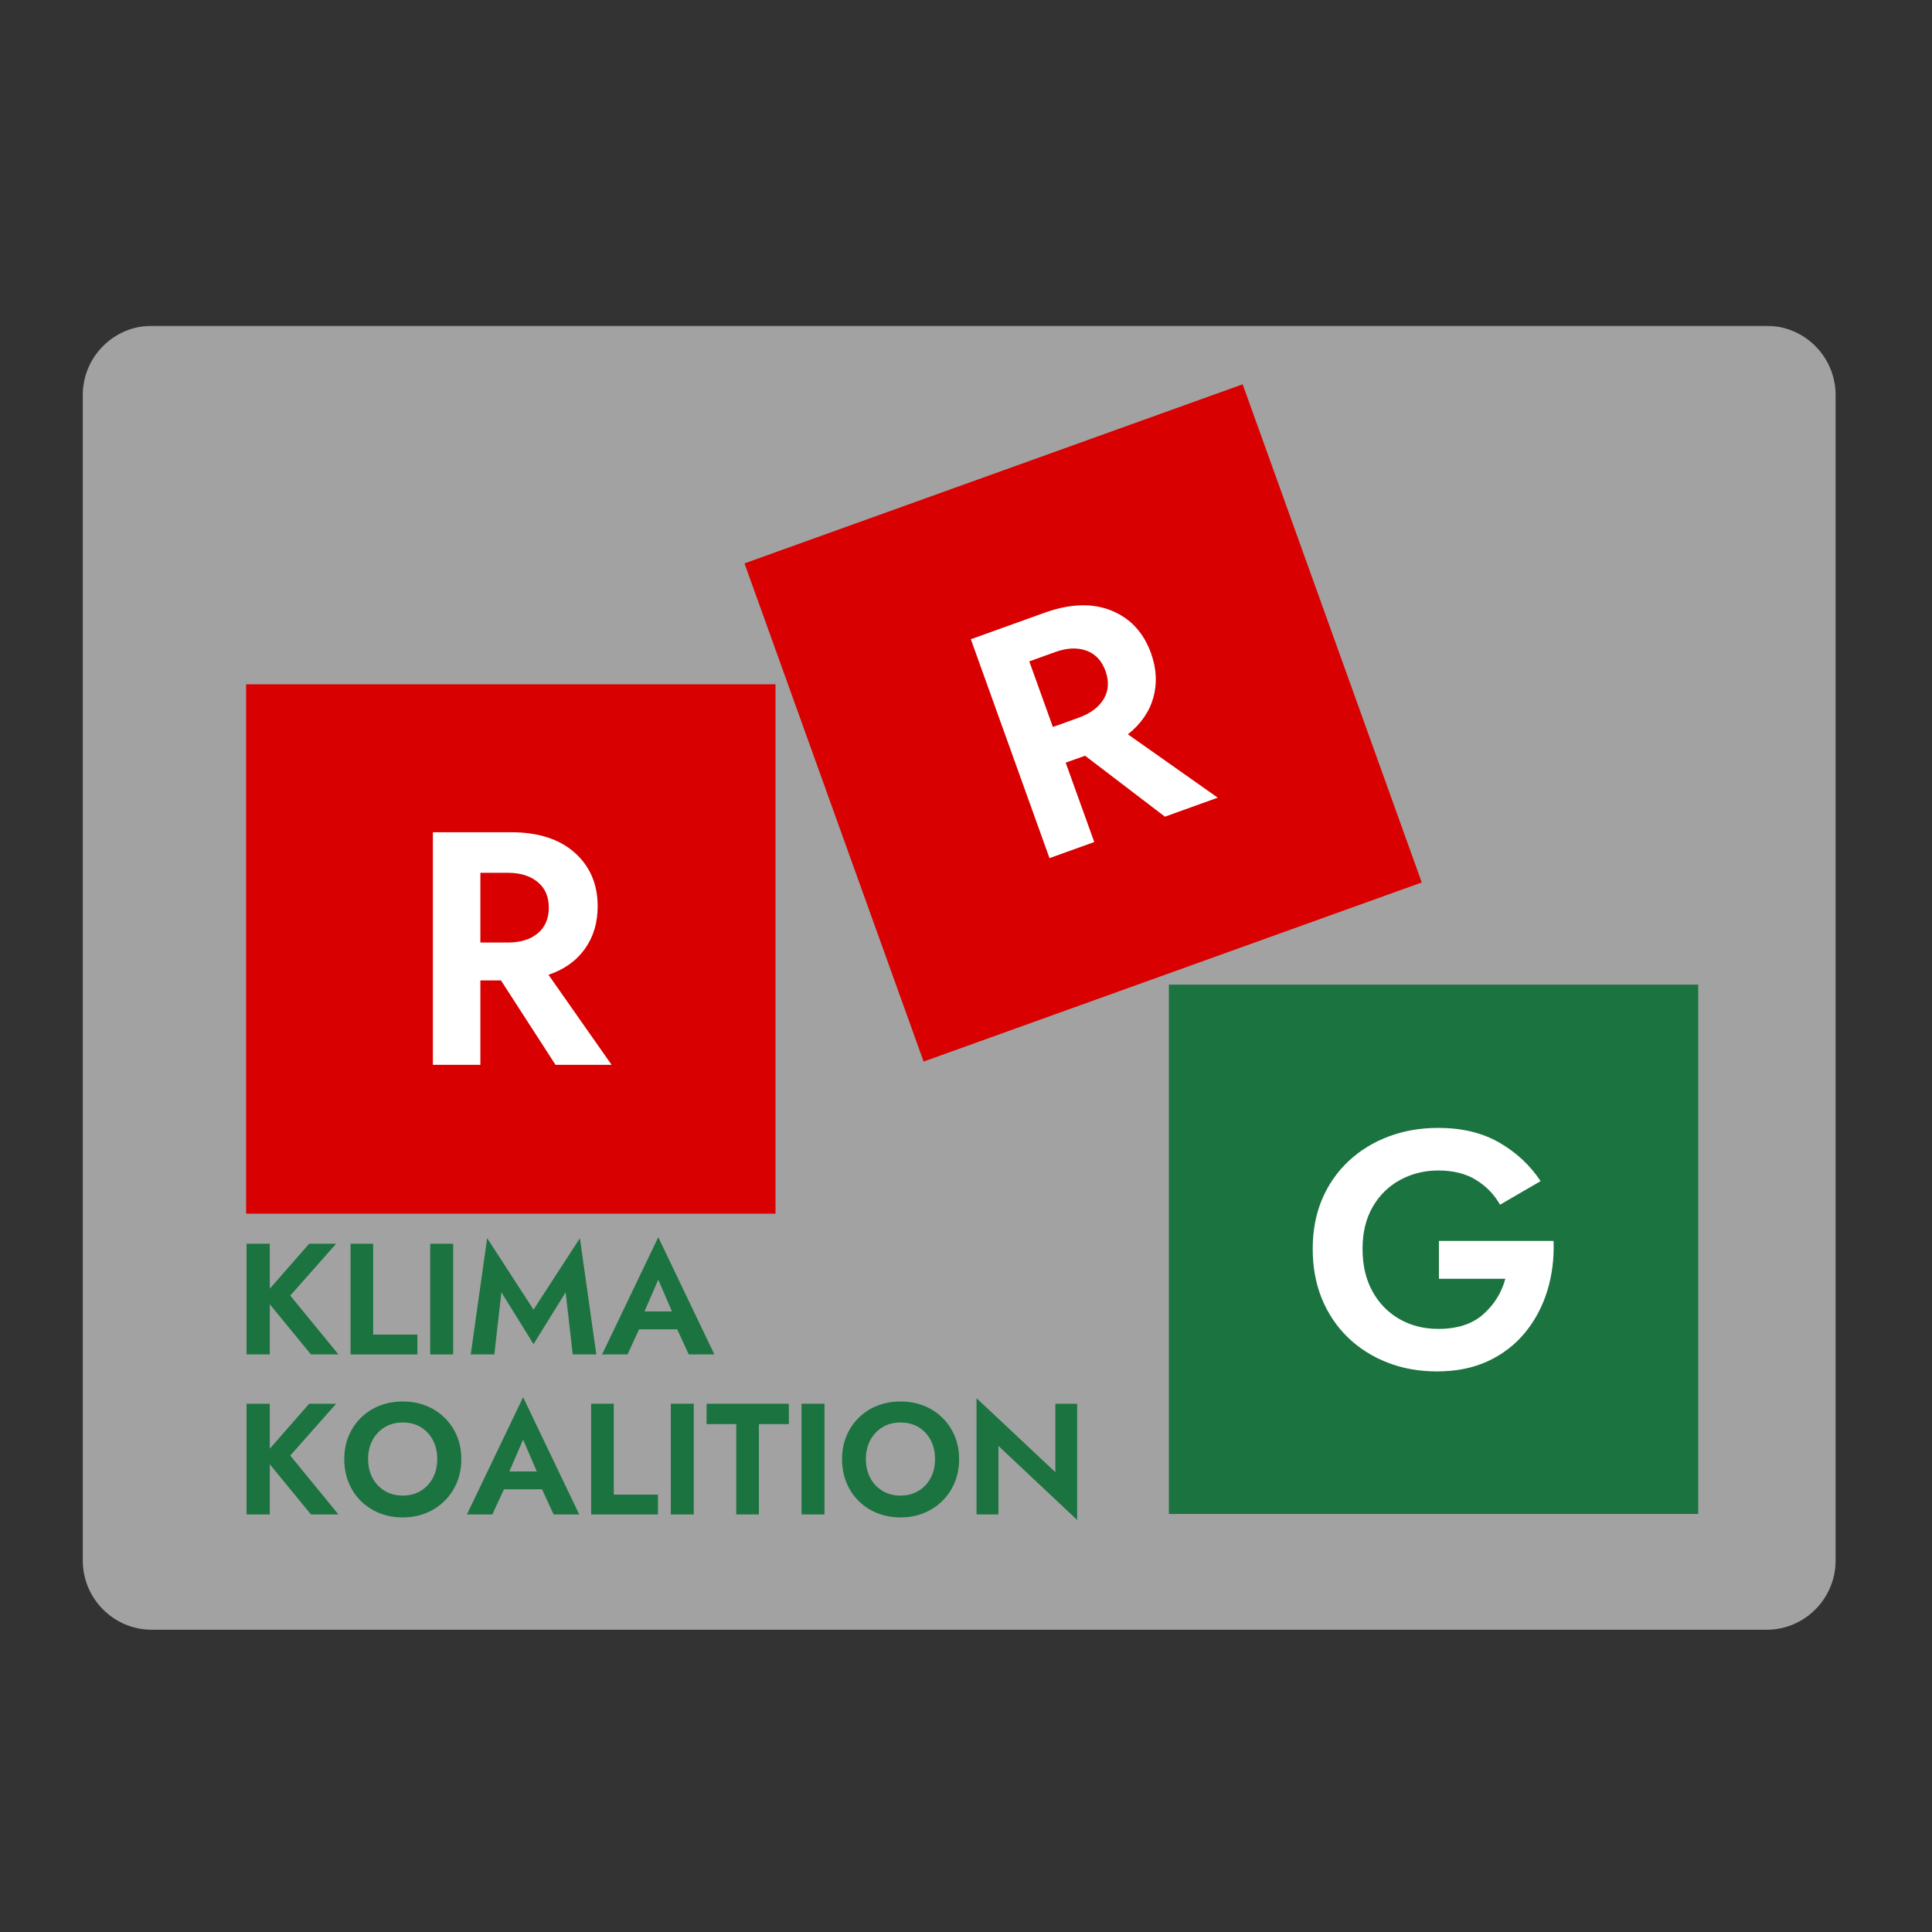 <?xml version="1.0" encoding="UTF-8"?>
<svg xmlns="http://www.w3.org/2000/svg" xmlns:xlink="http://www.w3.org/1999/xlink" width="375pt" height="375pt" viewBox="0 0 375 375" version="1.2">
<rect x="0" y="0" width="375" height="375" fill="#333333" stroke="none"/>
<defs>
<g>
<symbol overflow="visible" id="glyph0-0">
<path style="stroke:none;" d="M 7.391 11.031 L -14.422 -49.641 L 9.844 -58.359 L 31.656 2.312 Z M 9.344 6.906 L 27.547 0.359 L 7.922 -54.234 L -10.281 -47.688 Z M 9.344 6.906 "/>
</symbol>
<symbol overflow="visible" id="glyph0-1">
<path style="stroke:none;" d="M -10.656 -44.141 L 3.594 -49.266 C 8.57 -51.055 12.906 -51.207 16.594 -49.719 C 20.281 -48.238 22.852 -45.477 24.312 -41.438 C 25.383 -38.438 25.535 -35.562 24.766 -32.812 C 23.992 -30.062 22.348 -27.688 19.828 -25.688 L 37.266 -13.391 L 27.016 -9.703 L 11.516 -21.531 L 7.75 -20.188 L 13.297 -4.781 L 4.609 -1.656 Z M 5.719 -41.656 L 0.688 -39.844 L 5.266 -27.109 L 10.297 -28.922 C 12.555 -29.734 14.164 -30.938 15.125 -32.531 C 16.082 -34.133 16.203 -35.945 15.484 -37.969 C 14.754 -39.988 13.508 -41.312 11.75 -41.938 C 9.988 -42.562 7.977 -42.469 5.719 -41.656 Z M 5.719 -41.656 "/>
</symbol>
<symbol overflow="visible" id="glyph1-0">
<path style="stroke:none;" d="M 3.219 12.891 L 3.219 -51.594 L 29.016 -51.594 L 29.016 12.891 Z M 6.453 9.672 L 25.797 9.672 L 25.797 -48.359 L 6.453 -48.359 Z M 6.453 9.672 "/>
</symbol>
<symbol overflow="visible" id="glyph1-1">
<path style="stroke:none;" d="M 4.906 -45.141 L 20.047 -45.141 C 25.336 -45.141 29.469 -43.816 32.438 -41.172 C 35.406 -38.523 36.891 -35.055 36.891 -30.766 C 36.891 -27.578 36.062 -24.82 34.406 -22.5 C 32.75 -20.176 30.395 -18.5 27.344 -17.469 L 39.594 0 L 28.703 0 L 18.125 -16.375 L 14.125 -16.375 L 14.125 0 L 4.906 0 Z M 19.469 -37.266 L 14.125 -37.266 L 14.125 -23.734 L 19.469 -23.734 C 21.875 -23.734 23.797 -24.32 25.234 -25.5 C 26.68 -26.688 27.406 -28.352 27.406 -30.5 C 27.406 -32.645 26.68 -34.305 25.234 -35.484 C 23.797 -36.672 21.875 -37.266 19.469 -37.266 Z M 19.469 -37.266 "/>
</symbol>
<symbol overflow="visible" id="glyph1-2">
<path style="stroke:none;" d="M 26.828 -16.766 L 26.828 -24.109 L 49.078 -24.109 C 49.203 -20.672 48.789 -17.426 47.844 -14.375 C 46.895 -11.32 45.453 -8.625 43.516 -6.281 C 41.586 -3.938 39.191 -2.098 36.328 -0.766 C 33.473 0.555 30.176 1.219 26.438 1.219 C 22.957 1.219 19.742 0.641 16.797 -0.516 C 13.848 -1.672 11.289 -3.301 9.125 -5.406 C 6.957 -7.52 5.281 -10.023 4.094 -12.922 C 2.914 -15.828 2.328 -19.039 2.328 -22.562 C 2.328 -26.094 2.926 -29.285 4.125 -32.141 C 5.332 -35.004 7.039 -37.477 9.25 -39.562 C 11.469 -41.645 14.055 -43.242 17.016 -44.359 C 19.984 -45.484 23.211 -46.047 26.703 -46.047 C 31.297 -46.047 35.238 -45.098 38.531 -43.203 C 41.82 -41.316 44.5 -38.82 46.562 -35.719 L 38.688 -31.141 C 37.57 -33.117 36.023 -34.719 34.047 -35.938 C 32.066 -37.164 29.617 -37.781 26.703 -37.781 C 23.992 -37.781 21.52 -37.164 19.281 -35.938 C 17.039 -34.719 15.266 -32.969 13.953 -30.688 C 12.648 -28.414 12 -25.707 12 -22.562 C 12 -19.426 12.629 -16.695 13.891 -14.375 C 15.16 -12.051 16.91 -10.242 19.141 -8.953 C 21.379 -7.672 23.898 -7.031 26.703 -7.031 C 30.391 -7.031 33.297 -7.973 35.422 -9.859 C 37.555 -11.754 38.988 -14.055 39.719 -16.766 Z M 26.828 -16.766 "/>
</symbol>
<symbol overflow="visible" id="glyph2-0">
<path style="stroke:none;" d="M 1.531 6.141 L 1.531 -24.562 L 13.812 -24.562 L 13.812 6.141 Z M 3.062 4.609 L 12.281 4.609 L 12.281 -23.031 L 3.062 -23.031 Z M 3.062 4.609 "/>
</symbol>
<symbol overflow="visible" id="glyph2-1">
<path style="stroke:none;" d="M 2.328 -21.484 L 6.844 -21.484 L 6.844 -12.766 L 14.484 -21.484 L 19.719 -21.484 L 10.812 -11.422 L 20.172 0 L 14.828 0 L 6.844 -9.734 L 6.844 0 L 2.328 0 Z M 2.328 -21.484 "/>
</symbol>
<symbol overflow="visible" id="glyph2-2">
<path style="stroke:none;" d="M 2.328 -21.484 L 6.719 -21.484 L 6.719 -3.844 L 15.297 -3.844 L 15.297 0 L 2.328 0 Z M 2.328 -21.484 "/>
</symbol>
<symbol overflow="visible" id="glyph2-3">
<path style="stroke:none;" d="M 2.328 -21.484 L 6.781 -21.484 L 6.781 0 L 2.328 0 Z M 2.328 -21.484 "/>
</symbol>
<symbol overflow="visible" id="glyph2-4">
<path style="stroke:none;" d="M 7.062 -12.062 L 5.688 0 L 1.109 0 L 4.297 -22.562 L 13.297 -8.688 L 22.297 -22.562 L 25.484 0 L 20.906 0 L 19.531 -12.062 L 13.297 -2 Z M 7.062 -12.062 "/>
</symbol>
<symbol overflow="visible" id="glyph2-5">
<path style="stroke:none;" d="M 16.859 0 L 14.609 -4.875 L 7.219 -4.875 L 4.969 0 L 0.031 0 L 10.938 -22.75 L 21.828 0 Z M 10.938 -14.516 L 8.266 -8.344 L 13.594 -8.344 Z M 10.938 -14.516 "/>
</symbol>
<symbol overflow="visible" id="glyph2-6">
<path style="stroke:none;" d="M 1.109 -10.75 C 1.109 -12.383 1.395 -13.879 1.969 -15.234 C 2.539 -16.598 3.336 -17.781 4.359 -18.781 C 5.379 -19.789 6.582 -20.566 7.969 -21.109 C 9.352 -21.648 10.852 -21.922 12.469 -21.922 C 14.082 -21.922 15.578 -21.648 16.953 -21.109 C 18.336 -20.566 19.539 -19.789 20.562 -18.781 C 21.594 -17.781 22.395 -16.598 22.969 -15.234 C 23.539 -13.879 23.828 -12.383 23.828 -10.75 C 23.828 -9.113 23.547 -7.609 22.984 -6.234 C 22.422 -4.859 21.625 -3.66 20.594 -2.641 C 19.57 -1.617 18.367 -0.828 16.984 -0.266 C 15.609 0.297 14.102 0.578 12.469 0.578 C 10.812 0.578 9.289 0.297 7.906 -0.266 C 6.52 -0.828 5.316 -1.617 4.297 -2.641 C 3.273 -3.66 2.488 -4.859 1.938 -6.234 C 1.383 -7.609 1.109 -9.113 1.109 -10.75 Z M 5.734 -10.75 C 5.734 -9.375 6.016 -8.156 6.578 -7.094 C 7.148 -6.031 7.941 -5.191 8.953 -4.578 C 9.961 -3.961 11.133 -3.656 12.469 -3.656 C 13.781 -3.656 14.941 -3.961 15.953 -4.578 C 16.961 -5.191 17.75 -6.031 18.312 -7.094 C 18.875 -8.156 19.156 -9.375 19.156 -10.75 C 19.156 -12.113 18.879 -13.328 18.328 -14.391 C 17.773 -15.461 16.992 -16.305 15.984 -16.922 C 14.984 -17.535 13.812 -17.844 12.469 -17.844 C 11.133 -17.844 9.961 -17.535 8.953 -16.922 C 7.941 -16.305 7.148 -15.461 6.578 -14.391 C 6.016 -13.328 5.734 -12.113 5.734 -10.75 Z M 5.734 -10.75 "/>
</symbol>
<symbol overflow="visible" id="glyph2-7">
<path style="stroke:none;" d="M 0.188 -17.531 L 0.188 -21.484 L 16.156 -21.484 L 16.156 -17.531 L 10.344 -17.531 L 10.344 0 L 5.953 0 L 5.953 -17.531 Z M 0.188 -17.531 "/>
</symbol>
<symbol overflow="visible" id="glyph2-8">
<path style="stroke:none;" d="M 17.625 -21.484 L 21.859 -21.484 L 21.859 1.078 L 6.578 -13.297 L 6.578 0 L 2.328 0 L 2.328 -22.562 L 17.625 -8.203 Z M 17.625 -21.484 "/>
</symbol>
</g>
<filter id="alpha" filterUnits="objectBoundingBox" x="0%" y="0%" width="100%" height="100%">
  <feColorMatrix type="matrix" in="SourceGraphic" values="0 0 0 0 1 0 0 0 0 1 0 0 0 0 1 0 0 0 1 0"/>
</filter>
<mask id="mask0">
  <g filter="url(#alpha)">
<rect x="0" y="0" width="375" height="375" style="fill:rgb(0%,0%,0%);fill-opacity:0.588;stroke:none;"/>
  </g>
</mask>
<clipPath id="clip2">
  <path d="M 1 0.121 L 342 0.121 L 342 254 L 1 254 Z M 1 0.121 "/>
</clipPath>
<clipPath id="clip1">
  <rect x="0" y="0" width="343" height="255"/>
</clipPath>
<g id="surface5" clip-path="url(#clip1)">
<g clip-path="url(#clip2)" clip-rule="nonzero">
<path style=" stroke:none;fill-rule:nonzero;fill:rgb(93.729%,93.729%,93.729%);fill-opacity:1;" d="M 327.91 253.332 L 14.449 253.332 C 7.074 253.332 1.066 247.297 1.066 239.891 L 1.066 13.68 C 1.066 6.273 7.074 0.238 14.449 0.238 L 327.91 0.238 C 335.285 0.238 341.293 6.273 341.293 13.68 L 341.293 239.891 C 341.293 247.297 335.285 253.332 327.91 253.332 Z M 327.91 253.332 "/>
</g>
</g>
<clipPath id="clip3">
  <path d="M 144 74 L 276 74 L 276 207 L 144 207 Z M 144 74 "/>
</clipPath>
<clipPath id="clip4">
  <path d="M 144.508 109.355 L 241.199 74.594 L 275.961 171.285 L 179.273 206.047 Z M 144.508 109.355 "/>
</clipPath>
<clipPath id="clip5">
  <path d="M 144.508 109.355 L 241.199 74.594 L 275.961 171.285 L 179.273 206.047 Z M 144.508 109.355 "/>
</clipPath>
<clipPath id="clip6">
  <path d="M 47.773 132.82 L 150.523 132.82 L 150.523 235.57 L 47.773 235.57 Z M 47.773 132.82 "/>
</clipPath>
<clipPath id="clip7">
  <path d="M 226.875 191.113 L 329.625 191.113 L 329.625 293.863 L 226.875 293.863 Z M 226.875 191.113 "/>
</clipPath>
</defs>
<g id="surface1">
<use xlink:href="#surface5" transform="matrix(1,0,0,1,15,63)" mask="url(#mask0)"/>
<g clip-path="url(#clip3)" clip-rule="nonzero">
<g clip-path="url(#clip4)" clip-rule="nonzero">
<g clip-path="url(#clip5)" clip-rule="nonzero">
<path style=" stroke:none;fill-rule:nonzero;fill:rgb(84.709%,0%,0%);fill-opacity:1;" d="M 144.508 109.355 L 241.199 74.594 L 275.961 171.285 L 179.273 206.047 Z M 144.508 109.355 "/>
</g>
</g>
</g>
<g clip-path="url(#clip6)" clip-rule="nonzero">
<path style=" stroke:none;fill-rule:nonzero;fill:rgb(84.709%,0%,0%);fill-opacity:1;" d="M 47.773 132.82 L 150.523 132.82 L 150.523 235.57 L 47.773 235.57 Z M 47.773 132.82 "/>
</g>
<g clip-path="url(#clip7)" clip-rule="nonzero">
<path style=" stroke:none;fill-rule:nonzero;fill:rgb(10.59%,45.099%,25.099%);fill-opacity:1;" d="M 226.875 191.113 L 329.625 191.113 L 329.625 293.863 L 226.875 293.863 Z M 226.875 191.113 "/>
</g>
<g style="fill:rgb(100%,100%,100%);fill-opacity:1;">
  <use xlink:href="#glyph0-1" x="199.097" y="168.218"/>
</g>
<g style="fill:rgb(100%,100%,100%);fill-opacity:1;">
  <use xlink:href="#glyph1-1" x="79.117" y="206.678"/>
</g>
<g style="fill:rgb(100%,100%,100%);fill-opacity:1;">
  <use xlink:href="#glyph1-2" x="252.468" y="264.972"/>
</g>
<g style="fill:rgb(10.59%,45.099%,25.099%);fill-opacity:1;">
  <use xlink:href="#glyph2-1" x="45.524" y="262.893"/>
</g>
<g style="fill:rgb(10.59%,45.099%,25.099%);fill-opacity:1;">
  <use xlink:href="#glyph2-2" x="65.714" y="262.893"/>
</g>
<g style="fill:rgb(10.59%,45.099%,25.099%);fill-opacity:1;">
  <use xlink:href="#glyph2-3" x="81.178" y="262.893"/>
</g>
<g style="fill:rgb(10.59%,45.099%,25.099%);fill-opacity:1;">
  <use xlink:href="#glyph2-4" x="90.26" y="262.893"/>
</g>
<g style="fill:rgb(10.59%,45.099%,25.099%);fill-opacity:1;">
  <use xlink:href="#glyph2-5" x="116.831" y="262.893"/>
</g>
<g style="fill:rgb(10.59%,45.099%,25.099%);fill-opacity:1;">
  <use xlink:href="#glyph2-1" x="45.524" y="293.949"/>
</g>
<g style="fill:rgb(10.59%,45.099%,25.099%);fill-opacity:1;">
  <use xlink:href="#glyph2-6" x="65.714" y="293.949"/>
</g>
<g style="fill:rgb(10.59%,45.099%,25.099%);fill-opacity:1;">
  <use xlink:href="#glyph2-5" x="90.597" y="293.949"/>
</g>
<g style="fill:rgb(10.59%,45.099%,25.099%);fill-opacity:1;">
  <use xlink:href="#glyph2-2" x="112.413" y="293.949"/>
</g>
<g style="fill:rgb(10.59%,45.099%,25.099%);fill-opacity:1;">
  <use xlink:href="#glyph2-3" x="127.877" y="293.949"/>
</g>
<g style="fill:rgb(10.59%,45.099%,25.099%);fill-opacity:1;">
  <use xlink:href="#glyph2-7" x="136.959" y="293.949"/>
</g>
<g style="fill:rgb(10.59%,45.099%,25.099%);fill-opacity:1;">
  <use xlink:href="#glyph2-3" x="153.252" y="293.949"/>
</g>
<g style="fill:rgb(10.59%,45.099%,25.099%);fill-opacity:1;">
  <use xlink:href="#glyph2-6" x="162.334" y="293.949"/>
</g>
<g style="fill:rgb(10.59%,45.099%,25.099%);fill-opacity:1;">
  <use xlink:href="#glyph2-8" x="187.217" y="293.949"/>
</g>
</g>
</svg>
